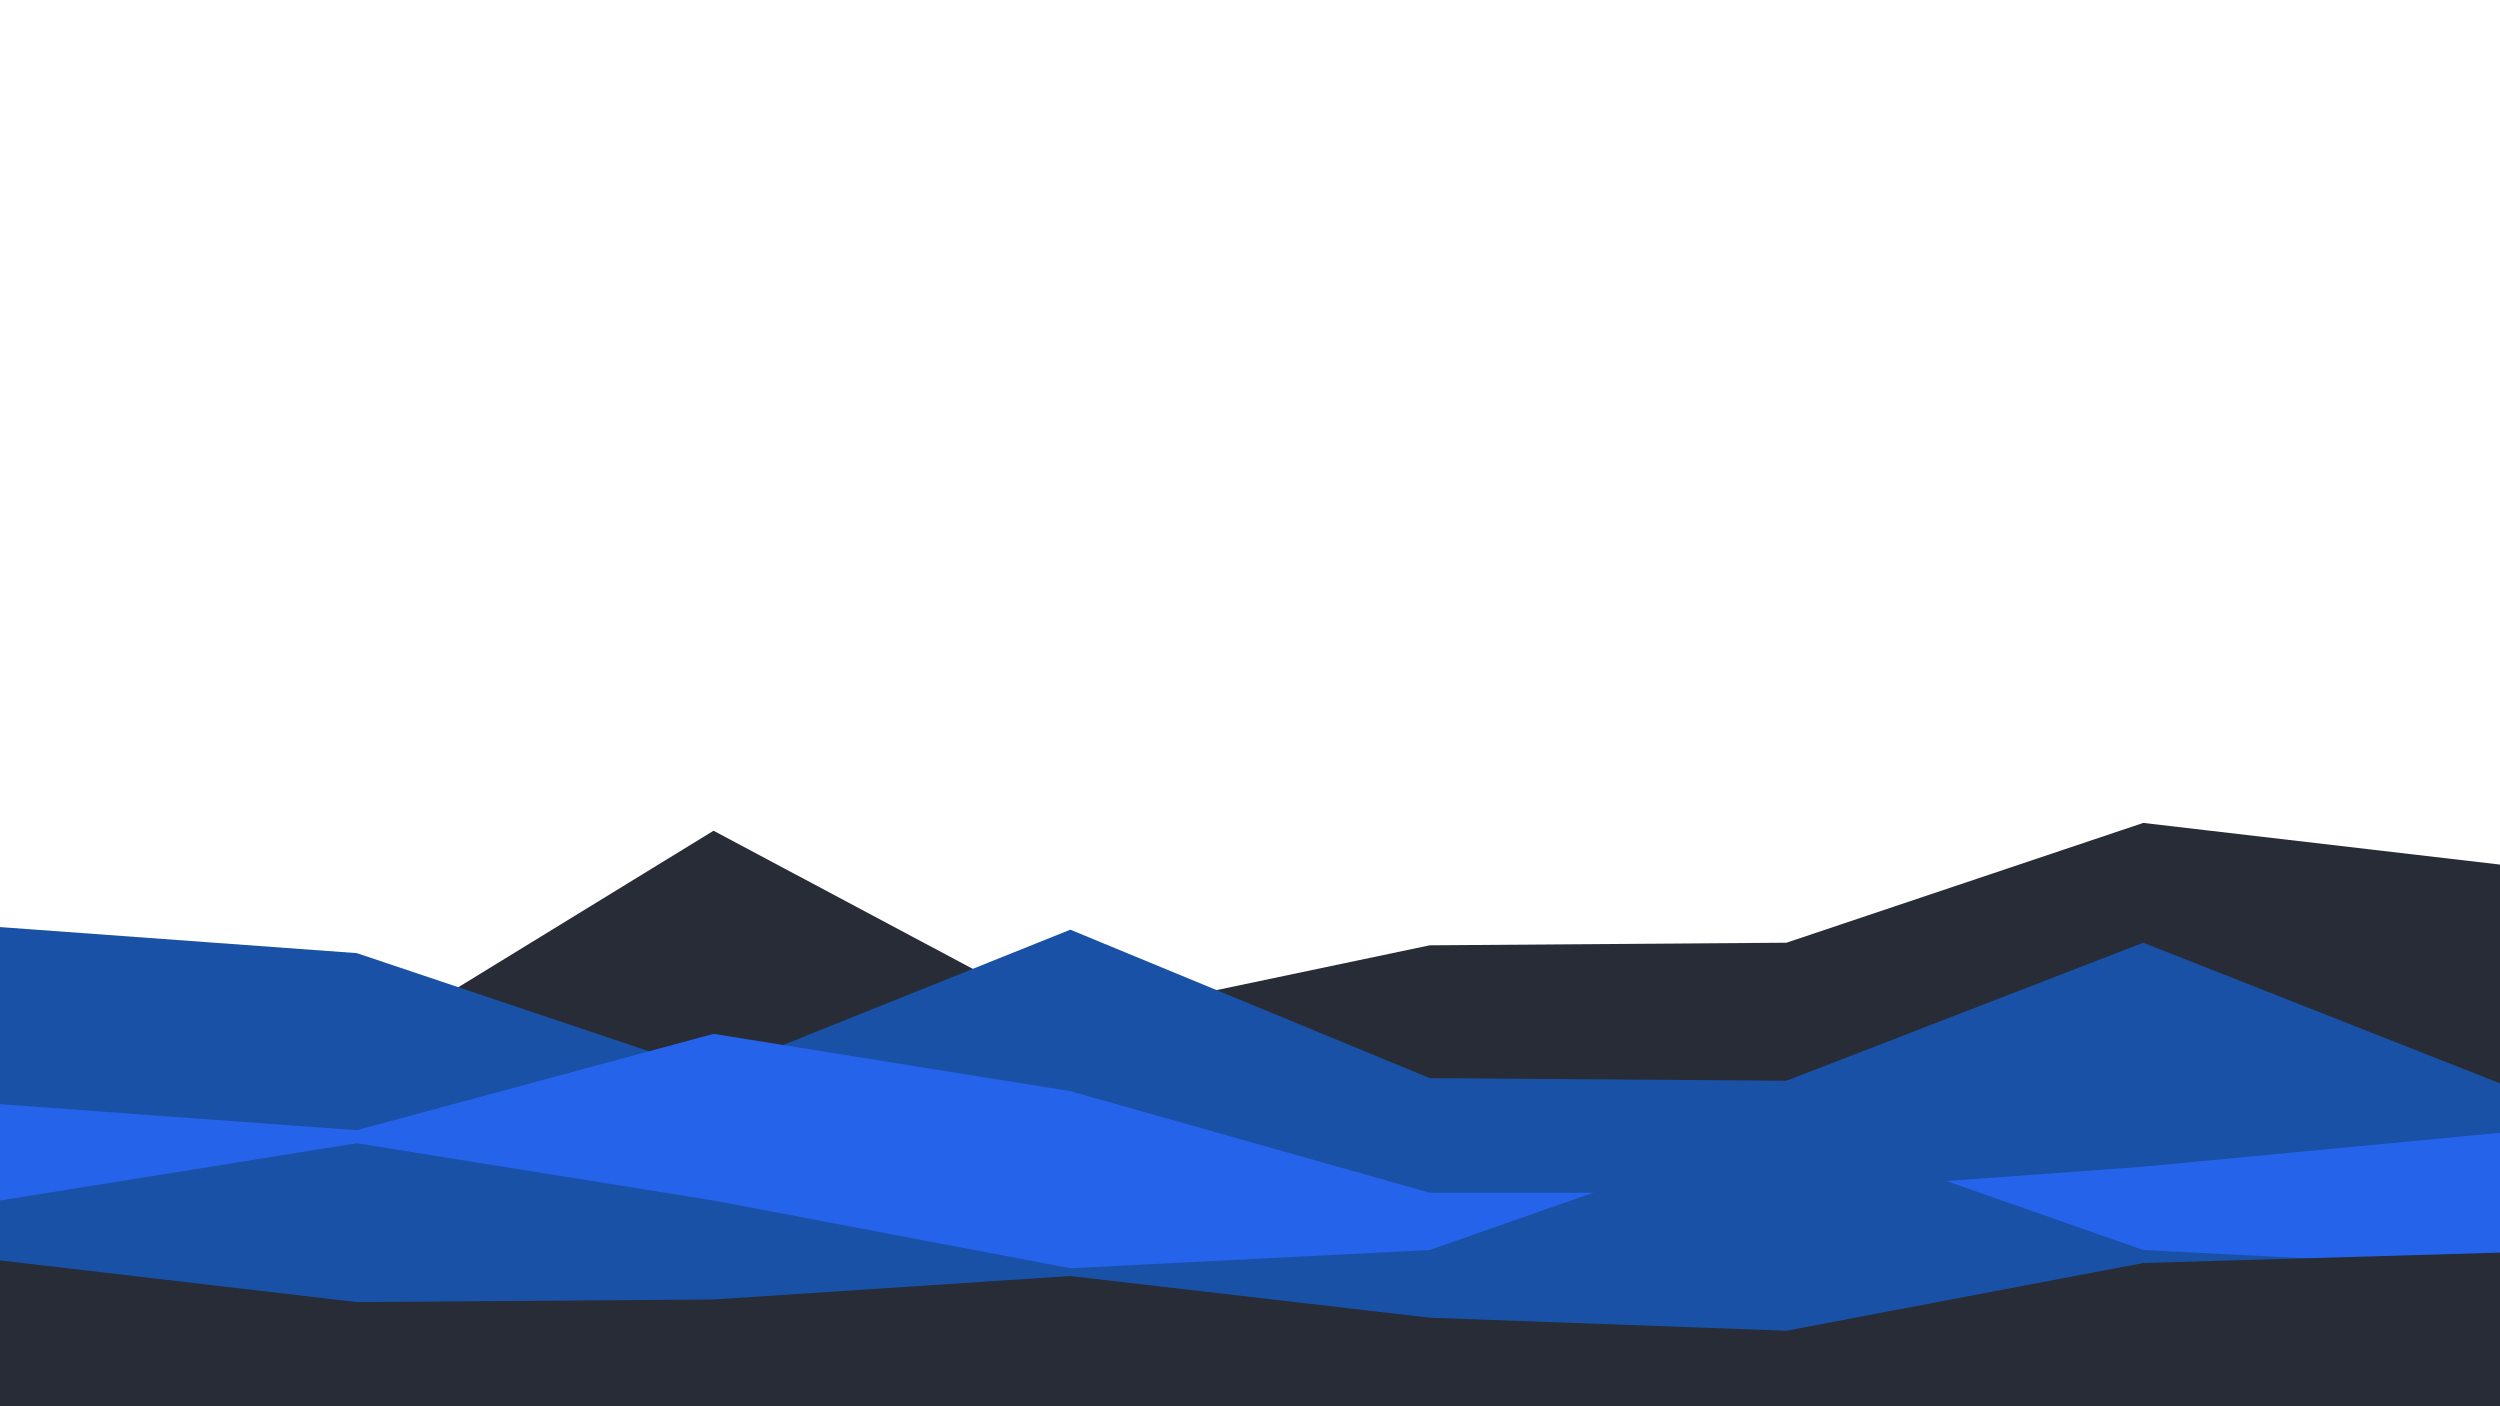 <svg id="visual" viewBox="0 0 960 540" width="960" height="540" xmlns="http://www.w3.org/2000/svg" xmlns:xlink="http://www.w3.org/1999/xlink" version="1.1"><path d="M0 393L137 403L274 319L411 392L549 363L686 362L823 316L960 332L960 541L823 541L686 541L549 541L411 541L274 541L137 541L0 541Z" fill="#272c37"></path><path d="M0 356L137 366L274 412L411 357L549 414L686 415L823 362L960 416L960 541L823 541L686 541L549 541L411 541L274 541L137 541L0 541Z" fill="#1951a6"></path><path d="M0 424L137 434L274 397L411 419L549 458L686 458L823 448L960 435L960 541L823 541L686 541L549 541L411 541L274 541L137 541L0 541Z" fill="#2563eb"></path><path d="M0 461L137 439L274 461L411 487L549 480L686 432L823 480L960 487L960 541L823 541L686 541L549 541L411 541L274 541L137 541L0 541Z" fill="#1951a6"></path><path d="M0 484L137 500L274 499L411 490L549 506L686 511L823 485L960 481L960 541L823 541L686 541L549 541L411 541L274 541L137 541L0 541Z" fill="#272c37"></path></svg>